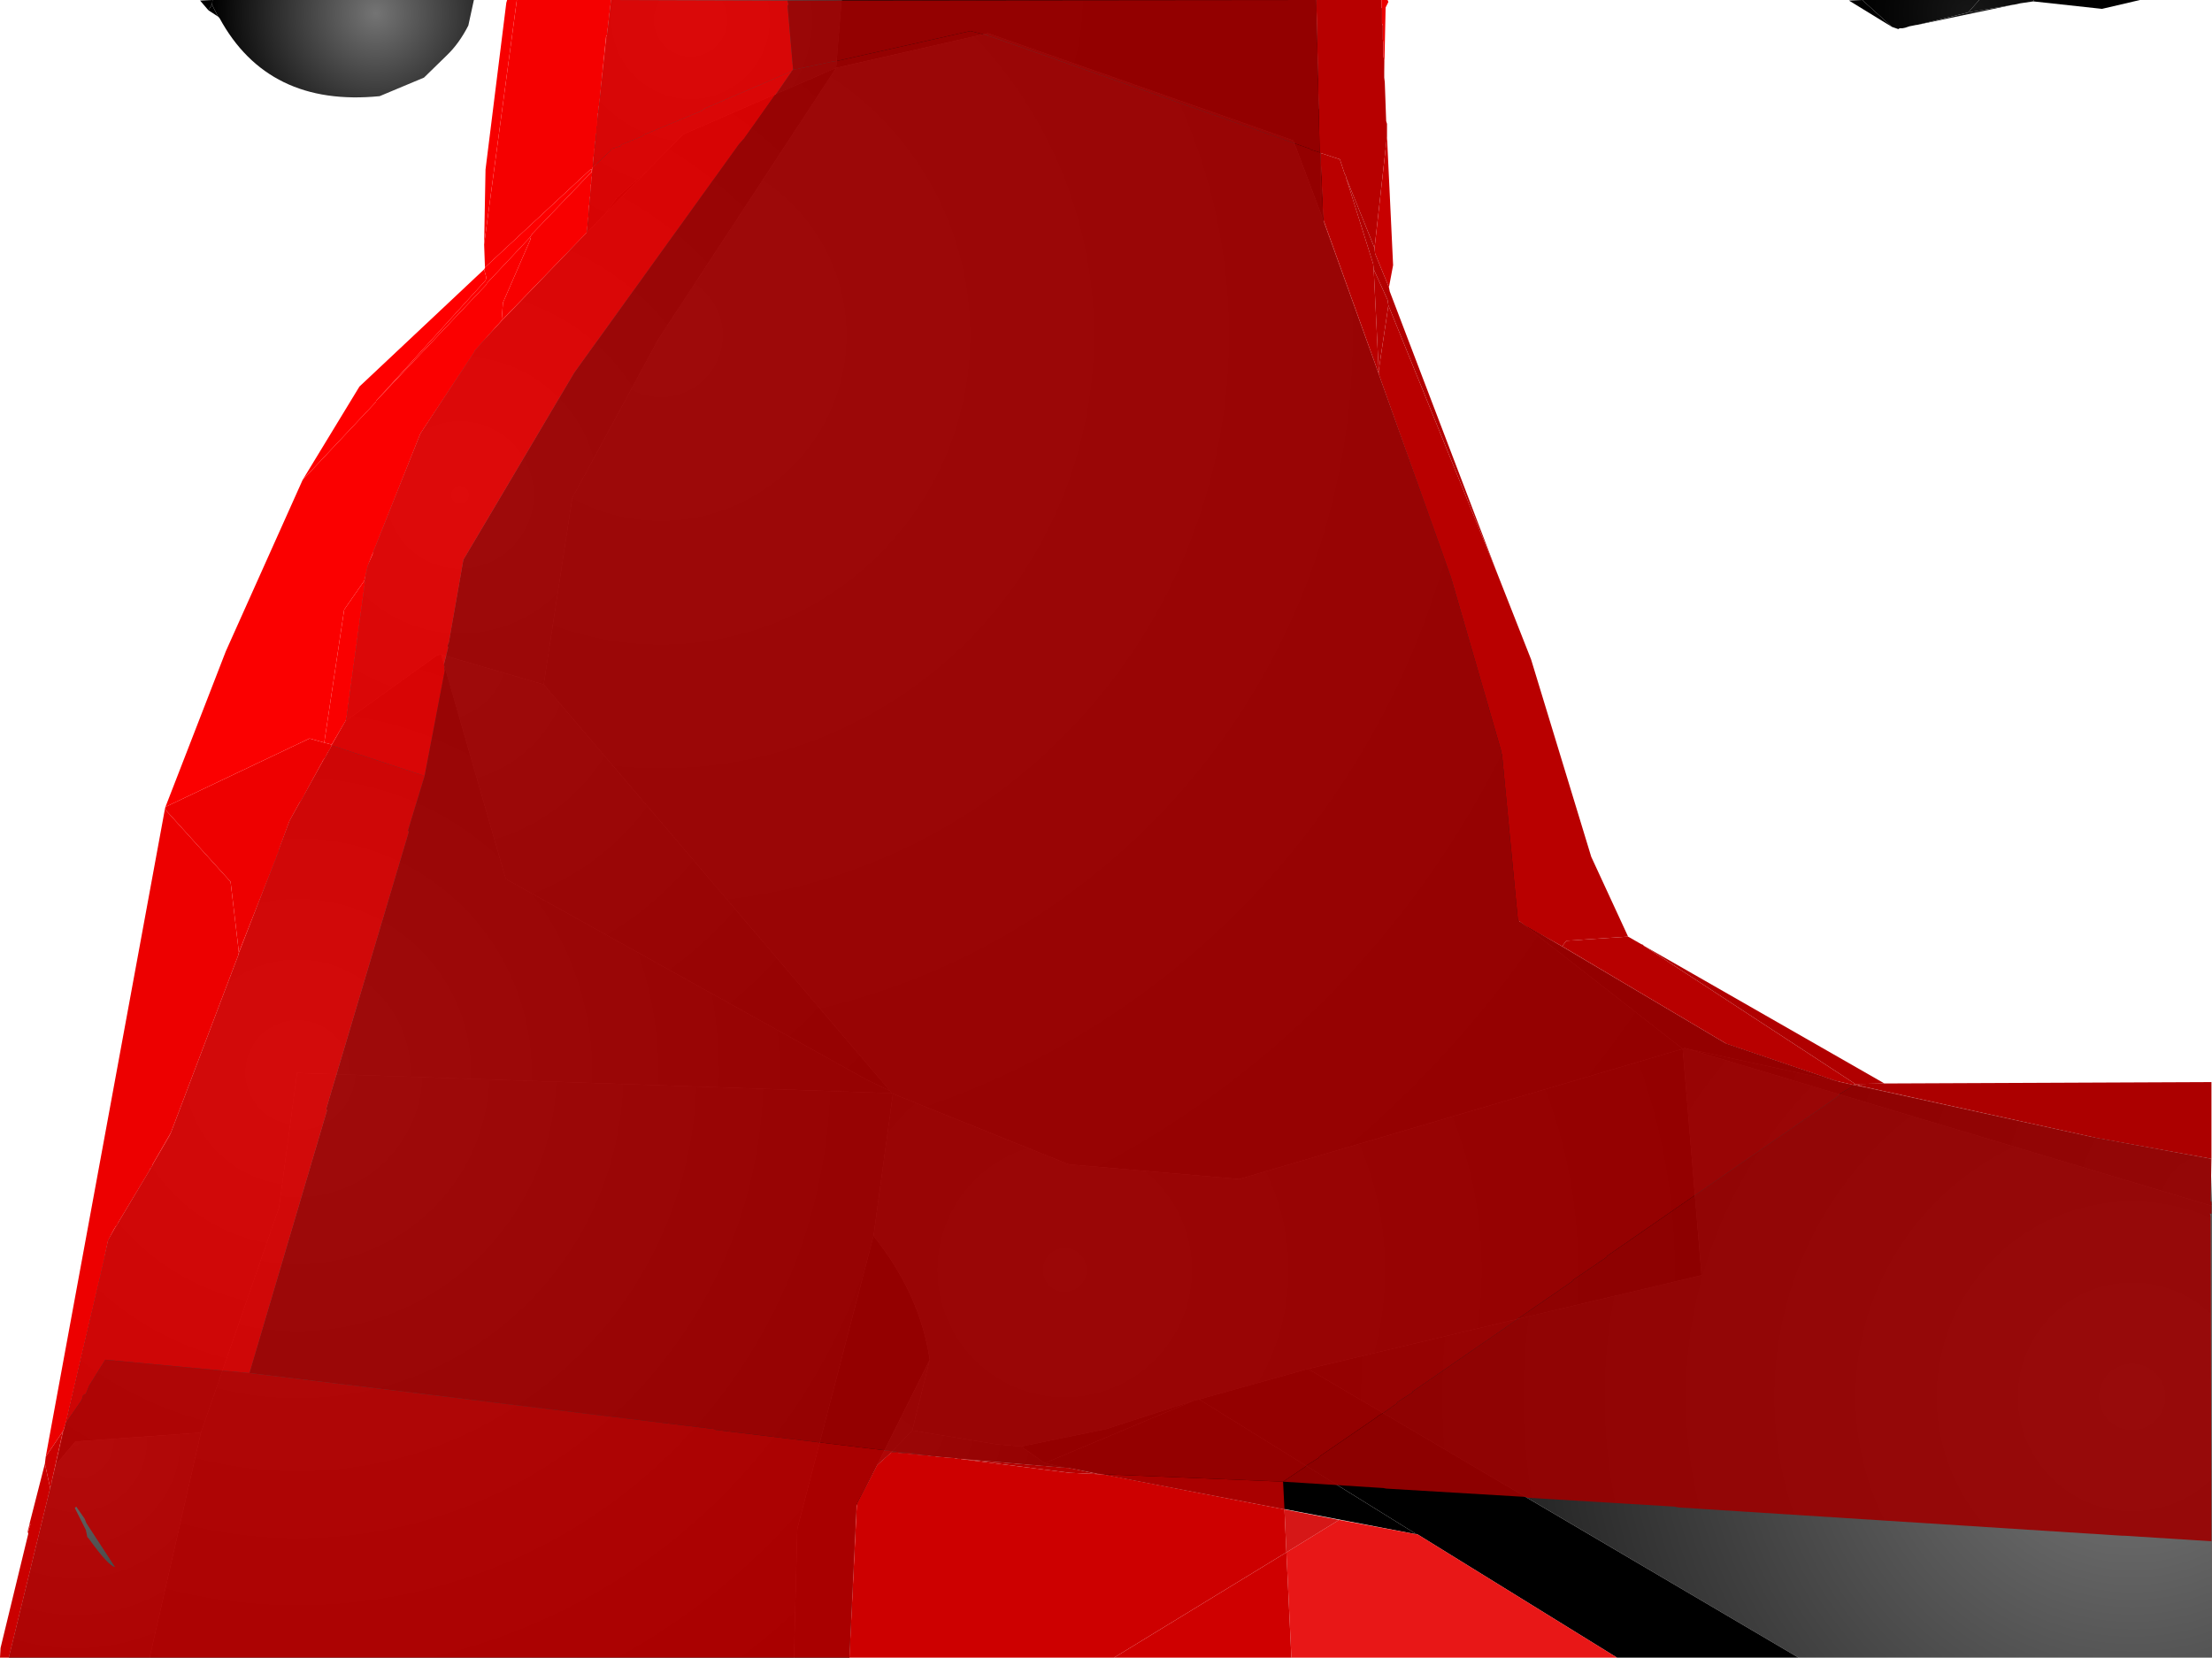 <?xml version="1.0" encoding="UTF-8" standalone="no"?>
<svg xmlns:xlink="http://www.w3.org/1999/xlink" height="299.1px" width="399.1px" xmlns="http://www.w3.org/2000/svg">
  <g transform="matrix(1.0, 0.0, 0.0, 1.0, 400.0, 300.0)">
    <path d="M-42.9 -300.0 L-44.9 -297.75 -54.15 -295.5 -54.25 -295.5 -55.5 -295.25 -56.25 -295.0 -56.75 -294.9 -57.25 -294.9 -57.5 -294.75 -58.65 -295.15 -64.0 -300.0 -42.9 -300.0" fill="url(#gradient0)" fill-rule="evenodd" stroke="none"/>
    <path d="M-33.0 -300.0 L-33.15 -299.75 -35.5 -299.4 -36.65 -299.15 -36.75 -299.15 -44.9 -297.75 -42.9 -300.0 -33.0 -300.0" fill="url(#gradient1)" fill-rule="evenodd" stroke="none"/>
    <path d="M-44.9 -297.75 L-36.75 -299.15 -54.15 -295.5 -44.9 -297.75" fill="url(#gradient2)" fill-rule="evenodd" stroke="none"/>
    <path d="M-33.15 -299.75 L-33.0 -300.0 -13.9 -300.0 -20.75 -298.4 -33.15 -299.75" fill="url(#gradient3)" fill-rule="evenodd" stroke="none"/>
    <path d="M-362.4 -298.15 L-363.9 -299.9 -361.65 -300.0 -361.75 -299.15 -362.4 -298.15" fill="url(#gradient4)" fill-rule="evenodd" stroke="none"/>
    <path d="M-361.65 -300.0 L-314.5 -300.0 -315.5 -295.4 Q-317.15 -292.15 -319.4 -290.0 L-323.5 -286.0 -331.5 -282.65 Q-351.65 -280.65 -360.4 -296.75 L-360.65 -297.0 -361.75 -299.15 -361.65 -300.0" fill="url(#gradient5)" fill-rule="evenodd" stroke="none"/>
    <path d="M-360.65 -297.0 L-362.4 -298.15 -361.75 -299.15 -360.65 -297.0" fill="url(#gradient6)" fill-rule="evenodd" stroke="none"/>
    <path d="M-58.65 -295.15 L-66.4 -299.9 -64.0 -300.0 -58.65 -295.15" fill="url(#gradient7)" fill-rule="evenodd" stroke="none"/>
    <path d="M-294.15 -258.0 L-292.4 -277.25 -289.75 -300.0 -248.15 -300.0 -249.15 -287.75 -276.75 -275.75 -283.0 -269.4 -288.65 -264.4 -290.75 -261.5 -294.15 -258.0" fill="url(#gradient8)" fill-rule="evenodd" stroke="none"/>
    <path d="M-248.15 -300.0 L-162.5 -300.0 -162.0 -280.4 -161.9 -279.9 -161.75 -274.15 -161.65 -261.4 -166.65 -274.65 -221.75 -294.0 -249.15 -287.75 -248.15 -300.0" fill="url(#gradient9)" fill-rule="evenodd" stroke="none"/>
    <path d="M-161.75 -274.15 L-161.15 -259.75 -161.65 -261.4 -161.75 -274.15" fill="url(#gradient10)" fill-rule="evenodd" stroke="none"/>
    <path d="M-161.15 -259.75 L-138.5 -197.25 -128.9 -164.15 -125.9 -133.75 -125.5 -133.5 -96.4 -110.75 -176.4 -87.25 -207.15 -89.9 -238.9 -102.65 -239.15 -102.75 -239.4 -103.15 -301.9 -176.5 -296.75 -210.15 -281.25 -238.75 -249.15 -287.75 -221.75 -294.0 -166.65 -274.65 -161.65 -261.4 -161.15 -259.75" fill="url(#gradient11)" fill-rule="evenodd" stroke="none"/>
    <path d="M-337.65 -169.9 L-333.9 -197.65 -332.65 -200.0 -332.75 -200.4 -324.15 -221.75 -314.15 -237.15 -294.15 -258.0 -290.75 -261.5 -283.0 -269.4 -276.75 -275.75 -249.15 -287.75 -281.25 -238.75 -296.75 -210.15 -301.9 -176.5 -320.4 -181.9 -321.15 -181.75 -337.65 -169.9" fill="url(#gradient12)" fill-rule="evenodd" stroke="none"/>
    <path d="M-301.9 -176.5 L-239.4 -103.15 -243.75 -105.25 -308.75 -141.4 -320.4 -181.9 -301.9 -176.5" fill="url(#gradient13)" fill-rule="evenodd" stroke="none"/>
    <path d="M-389.9 -35.75 L-380.5 -76.25 -369.4 -94.9 -347.75 -151.9 -337.65 -169.9 -321.15 -181.75 -320.4 -181.9 -308.75 -141.4 -243.75 -105.25 -239.4 -103.15 -239.15 -102.75 -346.4 -106.4 -349.65 -82.15 -363.75 -41.5 -386.4 -39.9 -389.9 -35.75" fill="url(#gradient14)" fill-rule="evenodd" stroke="none"/>
    <path d="M-283.0 -269.4 L-290.75 -261.5 -288.65 -264.4 -283.0 -269.4" fill="url(#gradient15)" fill-rule="evenodd" stroke="none"/>
    <path d="M-68.9 -105.0 L-95.5 -110.75 -96.0 -110.9 -96.4 -110.75 -125.5 -133.5 -88.75 -111.75 -68.9 -105.0" fill="url(#gradient16)" fill-rule="evenodd" stroke="none"/>
    <path d="M-95.5 -110.75 L-0.9 -82.4 -0.9 -0.9 -75.5 -0.9 -164.0 -53.0 -93.0 -69.9 -96.4 -110.75 -96.0 -110.9 -95.5 -110.75" fill="url(#gradient17)" fill-rule="evenodd" stroke="none"/>
    <path d="M-68.9 -105.0 L-68.75 -105.0 -68.15 -104.75 -22.9 -94.9 -1.15 -90.9 -0.9 -82.4 -95.5 -110.75 -68.9 -105.0" fill="url(#gradient18)" fill-rule="evenodd" stroke="none"/>
    <path d="M-256.75 -0.9 L-373.0 -0.9 -363.75 -41.5 -349.65 -82.15 -346.4 -106.4 -239.15 -102.75 -238.9 -102.65 -242.4 -77.0 -256.15 -24.15 -256.75 -0.9" fill="url(#gradient19)" fill-rule="evenodd" stroke="none"/>
    <path d="M-373.0 -0.9 L-398.4 -0.9 -389.9 -35.75 -386.4 -39.9 -363.75 -41.5 -373.0 -0.9" fill="url(#gradient20)" fill-rule="evenodd" stroke="none"/>
    <path d="M-238.9 -102.65 L-207.15 -89.9 -176.4 -87.25 -96.4 -110.75 -93.0 -69.9 -164.0 -53.0 -183.65 -47.5 -184.65 -47.25 -200.4 -42.15 -215.75 -39.0 -220.25 -39.4 -235.4 -41.9 -232.25 -54.65 Q-234.0 -66.5 -242.4 -77.0 L-238.9 -102.65" fill="url(#gradient21)" fill-rule="evenodd" stroke="none"/>
    <path d="M-241.75 -35.65 L-245.5 -28.25 -246.75 -0.9 -256.75 -0.9 -256.15 -24.15 -242.4 -77.0 Q-234.0 -66.5 -232.25 -54.65 L-241.75 -35.65" fill="url(#gradient22)" fill-rule="evenodd" stroke="none"/>
    <path d="M-75.5 -0.9 L-108.25 -0.9 -144.25 -23.15 -144.4 -23.15 -183.65 -47.5 -164.0 -53.0 -75.5 -0.9" fill="url(#gradient23)" fill-rule="evenodd" stroke="none"/>
    <path d="M-144.4 -23.15 L-207.25 -35.15 -207.65 -35.15 -211.5 -36.0 -184.65 -47.25 -183.65 -47.5 -144.4 -23.15" fill="url(#gradient24)" fill-rule="evenodd" stroke="none"/>
    <path d="M-215.75 -39.0 L-200.4 -42.15 -184.65 -47.25 -211.5 -36.0 -215.75 -39.0" fill="url(#gradient25)" fill-rule="evenodd" stroke="none"/>
    <path d="M-207.65 -35.15 L-239.25 -37.9 -235.4 -41.9 -220.25 -39.4 -215.75 -39.0 -211.5 -36.0 -207.65 -35.15" fill="url(#gradient26)" fill-rule="evenodd" stroke="none"/>
    <path d="M-239.25 -37.9 L-241.75 -35.65 -232.25 -54.65 -235.4 -41.9 -239.25 -37.9" fill="url(#gradient27)" fill-rule="evenodd" stroke="none"/>
    <path d="M-312.5 -251.75 L-312.65 -255.9 -306.75 -300.0 -289.75 -300.0 -290.5 -293.65 -290.65 -293.4 -291.9 -281.0 -292.0 -280.75 -292.0 -279.75 -292.15 -279.5 -292.15 -278.65 -292.25 -278.25 -292.25 -277.25 -292.4 -277.0 -292.4 -276.0 -292.5 -275.75 -292.5 -274.75 -292.65 -274.4 -292.65 -273.5 -292.75 -273.15 -292.75 -272.25 -292.9 -271.75 -293.0 -270.75 -293.0 -270.0 -293.0 -269.9 -293.15 -269.65 -293.25 -269.4 -293.5 -269.4 -312.5 -251.75" fill="#f50000" fill-rule="evenodd" stroke="none"/>
    <path d="M-256.9 -287.4 L-257.15 -287.15 -272.9 -280.4 -273.4 -280.0 -283.9 -275.65 -284.15 -275.4 -287.9 -273.9 -288.0 -273.65 -289.65 -273.15 -289.75 -272.9 -291.5 -271.25 -293.0 -270.0 -293.0 -270.75 -292.9 -271.75 -292.75 -272.25 -292.75 -273.15 -292.65 -273.5 -292.65 -274.4 -292.5 -274.75 -292.5 -275.75 -292.4 -276.0 -292.4 -277.0 -292.25 -277.25 -292.25 -278.25 -292.15 -278.65 -292.15 -279.5 -292.0 -279.75 -292.0 -280.75 -291.9 -281.0 -290.65 -293.4 -290.5 -293.65 -289.75 -300.0 -257.9 -299.9 -257.9 -299.75 -257.75 -299.25 -257.9 -298.9 -256.9 -287.4 M-158.4 -25.75 L-144.4 -23.15 -144.25 -23.15 -108.25 -0.9 -167.0 -0.9 -167.9 -19.9 -158.4 -25.75" fill="#e50000" fill-opacity="0.91" fill-rule="evenodd" stroke="none"/>
    <path d="M-161.9 -272.5 L-163.5 -273.0 -163.65 -273.15 -221.25 -293.4 -221.75 -293.5 -221.75 -293.65 -222.4 -293.75 -224.9 -294.4 -249.0 -289.0 -249.75 -288.9 -256.9 -287.4 -257.9 -298.9 -257.75 -299.25 -257.9 -299.75 -257.9 -299.9 -162.5 -300.0 -161.9 -272.5" fill="#a10000" fill-opacity="0.91" fill-rule="evenodd" stroke="none"/>
    <path d="M-65.65 -104.25 L-65.75 -104.0 -68.0 -102.65 -68.15 -102.5 -68.25 -102.25 -68.5 -102.15 -68.65 -102.0 -110.0 -73.4 -110.15 -73.15 -116.25 -69.0 -116.4 -68.75 -126.0 -62.15 -126.5 -61.75 -145.15 -48.9 -145.15 -48.75 -147.9 -47.0 -148.0 -46.75 -150.5 -45.0 -151.4 -44.5 -151.65 -44.25 -162.0 -37.15 -162.0 -37.0 -164.4 -35.5 -164.4 -35.4 -168.5 -32.65 -201.15 -34.0 -201.75 -34.0 -207.25 -35.15 -207.65 -35.15 -226.75 -36.75 -227.15 -36.75 -227.75 -36.9 -230.9 -37.15 -231.4 -37.25 -231.9 -37.25 -232.75 -37.4 -232.9 -37.4 -236.0 -37.9 -237.0 -37.9 -270.9 -42.0 -271.15 -42.15 -355.0 -52.25 -341.0 -99.65 -341.15 -99.9 -326.25 -149.9 -326.4 -150.15 -323.4 -160.0 -319.75 -179.0 -319.9 -180.15 -319.15 -183.15 -319.25 -183.5 -319.0 -184.15 -316.4 -199.0 -296.4 -232.75 -266.65 -274.0 -265.75 -275.0 -260.25 -282.75 -259.9 -283.15 -257.15 -287.15 -256.9 -287.4 -249.75 -288.9 -249.0 -289.0 -224.9 -294.4 -222.4 -293.75 -221.75 -293.65 -221.75 -293.5 -221.25 -293.4 -163.65 -273.15 -163.5 -273.0 -161.9 -272.5 -161.75 -272.4 -161.25 -260.4 -151.4 -233.0 -151.25 -232.5 -138.15 -195.65 -129.15 -164.5 -129.15 -164.15 -129.0 -163.9 -126.15 -134.15 -126.15 -134.0 -124.9 -133.0 -118.15 -129.25 -88.5 -111.65 -68.9 -105.0 -65.65 -104.25" fill="#a30000" fill-opacity="0.91" fill-rule="evenodd" stroke="none"/>
    <path d="M-161.75 -272.4 L-161.9 -272.5 -162.5 -300.0 -150.75 -300.0 -150.75 -298.75 -150.65 -298.5 -150.65 -295.75 -150.5 -295.4 -150.5 -292.9 -150.4 -292.15 -150.4 -289.9 -150.25 -289.0 -150.25 -287.0 -150.25 -286.0 -150.15 -285.15 -149.9 -278.15 -149.75 -277.65 -149.75 -275.4 -152.0 -255.25 -157.15 -268.0 -157.15 -268.15 -157.25 -268.4 -157.4 -268.65 -158.25 -271.25 -161.75 -272.4" fill="#b70000" fill-rule="evenodd" stroke="none"/>
    <path d="M-150.75 -300.0 L-149.65 -300.0 -149.5 -299.65 -150.0 -298.65 -150.25 -287.0 -150.25 -289.0 -150.4 -289.9 -150.4 -292.15 -150.5 -292.9 -150.5 -295.4 -150.65 -295.75 -150.65 -298.5 -150.75 -298.75 -150.75 -300.0" fill="#ec0000" fill-rule="evenodd" stroke="none"/>
    <path d="M-312.65 -251.4 L-312.5 -251.65 -312.5 -251.75 -293.5 -269.4 -293.25 -269.4 -293.15 -269.65 -293.0 -269.9 -293.0 -270.0 -291.5 -271.25 -293.15 -269.5 -293.15 -269.25 -293.25 -269.4 -293.25 -269.0 -303.9 -257.9 -304.4 -257.15 -312.15 -248.9 -312.25 -248.65 -332.15 -227.65 -312.4 -249.4 -312.25 -249.9 -312.65 -251.4" fill="#fe0000" fill-rule="evenodd" stroke="none"/>
    <path d="M-257.15 -287.15 L-259.9 -283.15 -260.25 -282.75 -265.75 -275.0 -266.65 -274.0 -296.4 -232.75 -316.4 -199.0 -319.0 -184.15 -319.25 -183.5 -319.15 -183.15 -319.9 -180.15 -319.75 -179.0 -323.4 -160.0 -340.15 -165.5 -340.15 -165.65 -337.65 -169.9 -337.5 -170.4 -334.15 -195.0 -334.25 -195.25 -333.65 -197.9 -324.15 -221.75 -314.4 -236.5 -314.4 -236.65 -309.5 -242.15 -294.15 -258.0 -293.9 -260.15 -293.9 -260.5 -293.75 -261.5 -293.75 -262.75 -293.65 -263.25 -293.65 -264.15 -293.5 -264.65 -293.5 -265.4 -293.4 -265.9 -293.4 -266.65 -293.25 -267.15 -293.25 -268.0 -293.15 -268.4 -293.25 -269.0 -293.25 -269.4 -293.15 -269.25 -293.15 -269.5 -291.5 -271.25 -289.75 -272.9 -289.65 -273.15 -288.0 -273.65 -287.9 -273.9 -284.15 -275.4 -283.9 -275.65 -273.4 -280.0 -272.9 -280.4 -257.15 -287.15" fill="#e80000" fill-opacity="0.91" fill-rule="evenodd" stroke="none"/>
    <path d="M-323.4 -160.0 L-326.4 -150.15 -326.25 -149.9 -341.15 -99.9 -341.0 -99.65 -355.0 -52.25 -381.0 -54.65 -383.9 -50.0 -384.5 -48.5 -385.0 -48.25 -385.25 -47.4 -388.15 -43.15 -381.15 -73.0 -381.15 -73.15 -380.5 -76.15 -379.4 -78.25 -379.15 -78.65 -379.0 -78.75 -378.75 -79.15 -378.75 -79.25 -372.9 -89.0 -372.9 -89.15 -372.75 -89.25 -372.5 -89.65 -372.5 -89.75 -372.4 -90.0 -369.15 -95.65 -357.0 -127.65 -356.9 -128.15 -350.15 -145.25 -350.15 -145.4 -349.75 -146.25 -349.65 -146.65 -349.65 -146.75 -347.75 -151.9 -345.9 -155.25 -345.75 -155.4 -345.5 -155.75 -345.4 -156.0 -345.0 -156.65 -345.0 -156.75 -342.0 -162.25 -341.9 -162.4 -341.75 -162.75 -341.15 -163.5 -341.15 -163.65 -341.0 -163.9 -340.9 -164.15 -340.5 -164.75 -340.4 -165.0 -340.25 -165.25 -340.15 -165.5 -323.4 -160.0" fill="#db0000" fill-opacity="0.91" fill-rule="evenodd" stroke="none"/>
    <path d="M-370.25 -154.0 L-370.15 -154.4 -344.15 -166.75 -341.5 -166.0 -340.15 -165.65 -340.15 -165.5 -340.25 -165.25 -340.4 -165.0 -340.5 -164.75 -340.9 -164.15 -341.0 -163.9 -341.15 -163.65 -341.15 -163.5 -341.75 -162.75 -341.9 -162.4 -342.0 -162.25 -345.0 -156.75 -345.0 -156.65 -345.4 -156.0 -345.5 -155.75 -345.75 -155.4 -345.9 -155.25 -347.75 -151.9 -349.65 -146.75 -349.65 -146.65 -349.75 -146.25 -350.15 -145.4 -350.15 -145.25 -356.9 -128.15 -358.4 -140.9 -370.25 -154.0" fill="#ee0000" fill-rule="evenodd" stroke="none"/>
    <path d="M-341.5 -166.0 L-337.9 -190.0 -334.25 -195.25 -334.15 -195.0 -337.5 -170.4 -337.65 -169.9 -340.15 -165.65 -341.5 -166.0" fill="#fa0000" fill-rule="evenodd" stroke="none"/>
    <path d="M-370.15 -154.4 L-359.25 -182.5 -345.4 -213.4 -332.15 -227.5 -332.15 -227.65 -312.25 -248.65 -312.15 -248.9 -304.4 -257.15 -304.25 -256.9 -309.25 -245.4 -309.5 -242.15 -314.4 -236.65 -314.4 -236.5 -324.15 -221.75 -333.65 -197.9 -334.25 -195.25 -337.9 -190.0 -341.5 -166.0 -344.15 -166.75 -370.15 -154.4" fill="#fb0000" fill-rule="evenodd" stroke="none"/>
    <path d="M-312.65 -255.9 L-312.4 -269.4 -308.65 -299.5 -308.5 -300.0 -306.75 -300.0 -312.65 -255.9 M-309.5 -242.15 L-309.25 -245.4 -304.25 -256.9 -304.4 -257.15 -303.9 -257.9 -293.25 -269.0 -293.15 -268.4 -293.25 -268.0 -293.25 -267.15 -293.4 -266.65 -293.4 -265.9 -293.5 -265.4 -293.5 -264.65 -293.65 -264.15 -293.65 -263.25 -293.75 -262.75 -293.75 -261.5 -293.9 -260.5 -293.9 -260.15 -294.15 -258.0 -309.5 -242.15" fill="#f80000" fill-rule="evenodd" stroke="none"/>
    <path d="M-149.75 -275.4 L-148.65 -252.15 -149.4 -248.15 -151.9 -254.25 -152.0 -255.25 -149.75 -275.4" fill="#c80000" fill-rule="evenodd" stroke="none"/>
    <path d="M-149.4 -248.15 L-149.25 -247.4 -129.75 -196.25 -149.5 -244.9 -149.65 -245.9 -152.15 -251.4 -152.25 -252.4 -157.15 -268.0 -152.0 -255.25 -151.9 -254.25 -149.4 -248.15" fill="#b30000" fill-rule="evenodd" stroke="none"/>
    <path d="M-151.4 -233.0 L-161.25 -260.4 -161.75 -272.4 -158.25 -271.25 -157.4 -268.65 -157.25 -268.4 -157.15 -268.15 -157.15 -268.0 -152.25 -252.4 -152.15 -251.4 -151.25 -233.15 -151.4 -233.0" fill="#ba0000" fill-rule="evenodd" stroke="none"/>
    <path d="M-151.25 -233.0 L-151.4 -233.0 -151.25 -233.15 -151.25 -233.0" fill="#b50000" fill-rule="evenodd" stroke="none"/>
    <path d="M-65.65 -104.25 L-68.9 -105.0 -88.5 -111.65 -118.15 -129.25 -117.4 -130.25 -106.25 -131.0 -103.9 -129.65 -103.5 -129.5 -103.5 -129.4 -65.25 -104.4 -65.65 -104.25 M-151.25 -232.5 L-151.4 -233.0 -151.25 -233.0 -151.25 -232.5 M-151.25 -233.15 L-152.15 -251.4 -149.65 -245.9 -149.5 -244.9 -151.25 -233.15" fill="#b80000" fill-rule="evenodd" stroke="none"/>
    <path d="M-345.4 -213.4 L-335.15 -230.25 -312.65 -251.4 -312.25 -249.9 -312.4 -249.4 -332.15 -227.65 -332.15 -227.5 -345.4 -213.4" fill="#ff0000" fill-rule="evenodd" stroke="none"/>
    <path d="M-118.15 -129.25 L-124.9 -133.0 -126.15 -134.0 -126.15 -134.15 -129.0 -163.9 -129.15 -164.15 -129.15 -164.5 -138.15 -195.65 -151.25 -232.5 -151.25 -233.0 -151.25 -233.15 -149.5 -244.9 -129.75 -196.25 -123.75 -181.0 -112.9 -145.4 -106.25 -131.0 -117.4 -130.25 -118.15 -129.25" fill="#b90000" fill-rule="evenodd" stroke="none"/>
    <path d="M-391.75 -37.15 L-370.25 -154.0 -358.4 -140.9 -356.9 -128.15 -357.0 -127.65 -369.15 -95.65 -372.4 -90.0 -372.5 -89.75 -372.5 -89.65 -372.75 -89.25 -372.9 -89.15 -372.9 -89.0 -378.75 -79.25 -378.75 -79.15 -379.0 -78.75 -379.15 -78.65 -379.4 -78.25 -380.5 -76.15 -381.15 -73.15 -381.15 -73.0 -388.15 -43.15 -388.4 -42.4 -388.4 -42.25 -388.65 -41.75 -391.75 -37.15" fill="#ed0000" fill-rule="evenodd" stroke="none"/>
    <path d="M-355.0 -52.25 L-271.15 -42.15 -270.9 -42.0 -237.0 -37.9 -236.0 -37.9 -232.9 -37.4 -238.5 -37.9 -239.25 -37.9 -241.75 -35.65 -245.4 -28.65 -246.75 -0.9 -398.4 -0.9 -391.0 -31.25 -391.0 -31.75 -390.9 -31.75 -390.75 -32.0 -390.65 -32.4 -390.65 -32.75 -388.65 -41.75 -388.4 -42.25 -388.4 -42.4 -388.15 -43.15 -385.25 -47.4 -385.0 -48.25 -384.5 -48.5 -383.9 -50.0 -381.0 -54.65 -355.0 -52.25 M-201.15 -34.0 L-168.5 -32.65 -168.25 -27.65 -201.15 -34.0 M-386.5 -27.9 L-384.5 -23.9 -384.25 -22.65 -384.0 -22.4 Q-380.4 -17.4 -379.25 -17.25 L-384.4 -25.15 -384.75 -26.0 -386.25 -28.15 -386.5 -27.9" fill="#ba0000" fill-opacity="0.91" fill-rule="evenodd" stroke="none"/>
    <path d="M-63.75 -103.9 L-65.65 -104.25 -65.25 -104.4 -63.75 -103.9 M-103.5 -129.4 L-60.0 -104.5 -65.25 -104.4 -103.5 -129.4" fill="#b00000" fill-rule="evenodd" stroke="none"/>
    <path d="M-1.0 -90.9 L-21.65 -94.65 -63.65 -103.9 -63.75 -103.9 -65.25 -104.4 -60.0 -104.5 -1.0 -104.75 -1.0 -90.9" fill="#ac0000" fill-rule="evenodd" stroke="none"/>
    <path d="M-168.5 -32.65 L-164.4 -35.4 -164.4 -35.5 -162.0 -37.0 -162.0 -37.15 -151.65 -44.25 -151.4 -44.5 -150.5 -45.0 -148.0 -46.75 -147.9 -47.0 -145.15 -48.75 -145.15 -48.9 -126.5 -61.75 -126.0 -62.15 -116.4 -68.75 -116.25 -69.0 -110.15 -73.15 -110.0 -73.4 -68.65 -102.0 -68.5 -102.15 -68.25 -102.25 -68.15 -102.5 -68.0 -102.65 -65.75 -104.0 -65.65 -104.25 -63.75 -103.9 -63.65 -103.9 -21.65 -94.65 -1.0 -90.9 -1.15 -83.25 -1.0 -83.15 -1.0 -81.0 -1.25 -81.0 -1.25 -80.9 -1.15 -80.5 -1.0 -21.9 -16.75 -22.9 -17.15 -22.9 -97.15 -28.0 -97.9 -28.15 -124.4 -29.75 -124.75 -29.9 -149.9 -31.4 -150.4 -31.5 -168.5 -32.65" fill="#9b0000" fill-opacity="0.91" fill-rule="evenodd" stroke="none"/>
    <path d="M-232.9 -37.4 L-232.75 -37.4 -231.9 -37.25 -231.4 -37.25 -230.9 -37.15 -227.75 -36.9 -227.15 -36.75 -226.75 -36.75 -207.0 -34.25 -201.75 -34.0 -201.15 -34.0 -168.25 -27.65 -167.9 -19.9 -199.0 -0.9 -246.75 -0.9 -245.4 -28.65 -241.75 -35.65 -239.25 -37.9 -238.5 -37.9 -232.9 -37.4 M-391.9 -35.9 L-391.75 -37.15 -388.65 -41.75 -390.65 -32.75 -390.65 -32.4 -390.75 -32.0 -390.9 -31.75 -391.0 -31.75 -391.9 -35.9" fill="#cd0000" fill-rule="evenodd" stroke="none"/>
    <path d="M-226.75 -36.75 L-207.65 -35.15 -207.25 -35.15 -201.75 -34.0 -207.0 -34.25 -226.75 -36.75" fill="#b60000" fill-rule="evenodd" stroke="none"/>
    <path d="M-167.0 -0.9 L-199.0 -0.9 -167.9 -19.9 -167.0 -0.9" fill="#cf0000" fill-rule="evenodd" stroke="none"/>
    <path d="M-168.25 -27.65 L-158.4 -25.75 -167.9 -19.9 -168.25 -27.65" fill="#d20000" fill-opacity="0.91" fill-rule="evenodd" stroke="none"/>
    <path d="M-398.4 -0.9 L-400.0 -0.9 -399.9 -2.65 -394.9 -23.25 -395.0 -23.65 -394.75 -23.9 -394.9 -24.15 -394.65 -24.4 -394.75 -24.65 -394.5 -24.9 -394.65 -25.15 -391.9 -35.9 -391.0 -31.75 -391.0 -31.25 -398.4 -0.9" fill="#cb0000" fill-rule="evenodd" stroke="none"/>
    <path d="M-395.0 -23.65 L-394.9 -24.15 -394.75 -24.65 -394.65 -25.15 -394.5 -24.9 -394.75 -24.65 -394.65 -24.4 -394.9 -24.15 -394.75 -23.9 -395.0 -23.65" fill="#cd0000" fill-opacity="0.91" fill-rule="evenodd" stroke="none"/>
  </g>
  <defs>
    <radialGradient cx="0" cy="0" gradientTransform="matrix(0.023, 0.0, 0.0, 0.023, -45.0, -297.8)" gradientUnits="userSpaceOnUse" id="gradient0" r="819.2" spreadMethod="pad">
      <stop offset="0.0" stop-color="#161616"/>
      <stop offset="1.0" stop-color="#000000"/>
    </radialGradient>
    <radialGradient cx="0" cy="0" gradientTransform="matrix(0.015, 0.0, 0.0, 0.015, -45.0, -297.8)" gradientUnits="userSpaceOnUse" id="gradient1" r="819.2" spreadMethod="pad">
      <stop offset="0.0" stop-color="#161616"/>
      <stop offset="1.0" stop-color="#0c0c0c"/>
    </radialGradient>
    <radialGradient cx="0" cy="0" gradientTransform="matrix(0.016, 0.0, 0.0, 0.016, -45.0, -297.8)" gradientUnits="userSpaceOnUse" id="gradient2" r="819.2" spreadMethod="pad">
      <stop offset="0.0" stop-color="#161616"/>
      <stop offset="1.0" stop-color="#000000"/>
    </radialGradient>
    <radialGradient cx="0" cy="0" gradientTransform="matrix(0.023, 0.0, 0.0, 0.023, -33.15, -299.9)" gradientUnits="userSpaceOnUse" id="gradient3" r="819.2" spreadMethod="pad">
      <stop offset="0.0" stop-color="#000000"/>
      <stop offset="1.0" stop-color="#000000"/>
    </radialGradient>
    <radialGradient cx="0" cy="0" gradientTransform="matrix(0.003, 0.0, 0.0, 0.003, -362.4, -298.2)" gradientUnits="userSpaceOnUse" id="gradient4" r="819.2" spreadMethod="pad">
      <stop offset="0.0" stop-color="#000000"/>
      <stop offset="1.0" stop-color="#000000"/>
    </radialGradient>
    <radialGradient cx="0" cy="0" gradientTransform="matrix(0.036, 0.0, 0.0, 0.036, -332.2, -297.6)" gradientUnits="userSpaceOnUse" id="gradient5" r="819.2" spreadMethod="pad">
      <stop offset="0.0" stop-color="#747474"/>
      <stop offset="1.0" stop-color="#000000"/>
    </radialGradient>
    <radialGradient cx="0" cy="0" gradientTransform="matrix(0.013, 0.0, 0.0, 0.013, -359.95, -300.0)" gradientUnits="userSpaceOnUse" id="gradient6" r="819.2" spreadMethod="pad">
      <stop offset="0.0" stop-color="#000000"/>
      <stop offset="1.0" stop-color="#000000"/>
    </radialGradient>
    <radialGradient cx="0" cy="0" gradientTransform="matrix(0.012, 0.0, 0.0, 0.012, -57.9, -294.8)" gradientUnits="userSpaceOnUse" id="gradient7" r="819.2" spreadMethod="pad">
      <stop offset="0.0" stop-color="#000000"/>
      <stop offset="1.0" stop-color="#000000"/>
    </radialGradient>
    <radialGradient cx="0" cy="0" gradientTransform="matrix(0.074, 0.0, 0.0, 0.074, -275.4, -296.4)" gradientUnits="userSpaceOnUse" id="gradient8" r="819.2" spreadMethod="pad">
      <stop offset="0.0" stop-color="#686868"/>
      <stop offset="1.0" stop-color="#111111"/>
    </radialGradient>
    <radialGradient cx="0" cy="0" gradientTransform="matrix(0.118, 0.0, 0.0, 0.118, -248.15, -300.0)" gradientUnits="userSpaceOnUse" id="gradient9" r="819.2" spreadMethod="pad">
      <stop offset="0.0" stop-color="#0a0a0a"/>
      <stop offset="1.0" stop-color="#000000"/>
    </radialGradient>
    <radialGradient cx="0" cy="0" gradientTransform="matrix(0.028, 0.0, 0.0, 0.028, -161.45, -258.1)" gradientUnits="userSpaceOnUse" id="gradient10" r="819.2" spreadMethod="pad">
      <stop offset="0.0" stop-color="#000000"/>
      <stop offset="1.0" stop-color="#000000"/>
    </radialGradient>
    <radialGradient cx="0" cy="0" gradientTransform="matrix(0.275, 0.0, 0.0, 0.275, -280.75, -239.5)" gradientUnits="userSpaceOnUse" id="gradient11" r="819.2" spreadMethod="pad">
      <stop offset="0.0" stop-color="#6f6f6f"/>
      <stop offset="1.0" stop-color="#000000"/>
    </radialGradient>
    <radialGradient cx="0" cy="0" gradientTransform="matrix(0.126, 0.0, 0.0, 0.126, -317.0, -210.7)" gradientUnits="userSpaceOnUse" id="gradient12" r="819.2" spreadMethod="pad">
      <stop offset="0.0" stop-color="#767676"/>
      <stop offset="1.0" stop-color="#151515"/>
    </radialGradient>
    <radialGradient cx="0" cy="0" gradientTransform="matrix(0.139, 0.0, 0.0, 0.139, -320.55, -182.15)" gradientUnits="userSpaceOnUse" id="gradient13" r="819.2" spreadMethod="pad">
      <stop offset="0.0" stop-color="#757575"/>
      <stop offset="1.0" stop-color="#080808"/>
    </radialGradient>
    <radialGradient cx="0" cy="0" gradientTransform="matrix(0.131, 0.0, 0.0, 0.131, -346.3, -106.5)" gradientUnits="userSpaceOnUse" id="gradient14" r="819.2" spreadMethod="pad">
      <stop offset="0.0" stop-color="#7e7e7e"/>
      <stop offset="1.0" stop-color="#121212"/>
    </radialGradient>
    <radialGradient cx="0" cy="0" gradientTransform="matrix(0.087, 0.0, 0.0, 0.087, -276.8, -275.7)" gradientUnits="userSpaceOnUse" id="gradient15" r="819.2" spreadMethod="pad">
      <stop offset="0.0" stop-color="#1b1b1b"/>
      <stop offset="1.0" stop-color="#0e0e0e"/>
    </radialGradient>
    <radialGradient cx="0" cy="0" gradientTransform="matrix(0.083, 0.0, 0.0, 0.083, -96.2, -111.0)" gradientUnits="userSpaceOnUse" id="gradient16" r="819.2" spreadMethod="pad">
      <stop offset="0.0" stop-color="#000000"/>
      <stop offset="1.0" stop-color="#000000"/>
    </radialGradient>
    <radialGradient cx="0" cy="0" gradientTransform="matrix(0.182, 0.0, 0.0, 0.182, -15.3, -47.95)" gradientUnits="userSpaceOnUse" id="gradient17" r="819.2" spreadMethod="pad">
      <stop offset="0.0" stop-color="#797979"/>
      <stop offset="1.0" stop-color="#090909"/>
    </radialGradient>
    <radialGradient cx="0" cy="0" gradientTransform="matrix(0.121, 0.0, 0.0, 0.121, -1.0, -82.4)" gradientUnits="userSpaceOnUse" id="gradient18" r="819.2" spreadMethod="pad">
      <stop offset="0.0" stop-color="#505050"/>
      <stop offset="1.0" stop-color="#000000"/>
    </radialGradient>
    <radialGradient cx="0" cy="0" gradientTransform="matrix(0.169, 0.0, 0.0, 0.169, -346.3, -106.5)" gradientUnits="userSpaceOnUse" id="gradient19" r="819.2" spreadMethod="pad">
      <stop offset="0.0" stop-color="#7e7e7e"/>
      <stop offset="1.0" stop-color="#000000"/>
    </radialGradient>
    <radialGradient cx="0" cy="0" gradientTransform="matrix(0.05, 0.0, 0.0, 0.05, -386.3, -40.0)" gradientUnits="userSpaceOnUse" id="gradient20" r="819.2" spreadMethod="pad">
      <stop offset="0.0" stop-color="#767676"/>
      <stop offset="1.0" stop-color="#2b2b2b"/>
    </radialGradient>
    <radialGradient cx="0" cy="0" gradientTransform="matrix(0.145, 0.0, 0.0, 0.145, -207.9, -70.85)" gradientUnits="userSpaceOnUse" id="gradient21" r="819.2" spreadMethod="pad">
      <stop offset="0.0" stop-color="#4b4b4b"/>
      <stop offset="1.0" stop-color="#000000"/>
    </radialGradient>
    <radialGradient cx="0" cy="0" gradientTransform="matrix(0.061, 0.0, 0.0, 0.061, -245.95, -27.55)" gradientUnits="userSpaceOnUse" id="gradient22" r="819.2" spreadMethod="pad">
      <stop offset="0.0" stop-color="#030303"/>
      <stop offset="1.0" stop-color="#000000"/>
    </radialGradient>
    <radialGradient cx="0" cy="0" gradientTransform="matrix(0.144, 0.0, 0.0, 0.144, -183.8, -47.65)" gradientUnits="userSpaceOnUse" id="gradient23" r="819.2" spreadMethod="pad">
      <stop offset="0.0" stop-color="#000000"/>
      <stop offset="1.0" stop-color="#000000"/>
    </radialGradient>
    <radialGradient cx="0" cy="0" gradientTransform="matrix(0.092, 0.0, 0.0, 0.092, -211.6, -36.05)" gradientUnits="userSpaceOnUse" id="gradient24" r="819.2" spreadMethod="pad">
      <stop offset="0.0" stop-color="#000000"/>
      <stop offset="1.0" stop-color="#000000"/>
    </radialGradient>
    <radialGradient cx="0" cy="0" gradientTransform="matrix(0.04, 0.0, 0.0, 0.04, -215.8, -39.1)" gradientUnits="userSpaceOnUse" id="gradient25" r="819.2" spreadMethod="pad">
      <stop offset="0.0" stop-color="#000000"/>
      <stop offset="1.0" stop-color="#000000"/>
    </radialGradient>
    <radialGradient cx="0" cy="0" gradientTransform="matrix(0.042, 0.0, 0.0, 0.042, -235.5, -42.0)" gradientUnits="userSpaceOnUse" id="gradient26" r="819.2" spreadMethod="pad">
      <stop offset="0.0" stop-color="#494949"/>
      <stop offset="1.0" stop-color="#000000"/>
    </radialGradient>
    <radialGradient cx="0" cy="0" gradientTransform="matrix(0.048, 0.0, 0.0, 0.048, -253.85, -23.1)" gradientUnits="userSpaceOnUse" id="gradient27" r="819.2" spreadMethod="pad">
      <stop offset="0.0" stop-color="#575757"/>
      <stop offset="1.0" stop-color="#303030"/>
    </radialGradient>
  </defs>
</svg>
